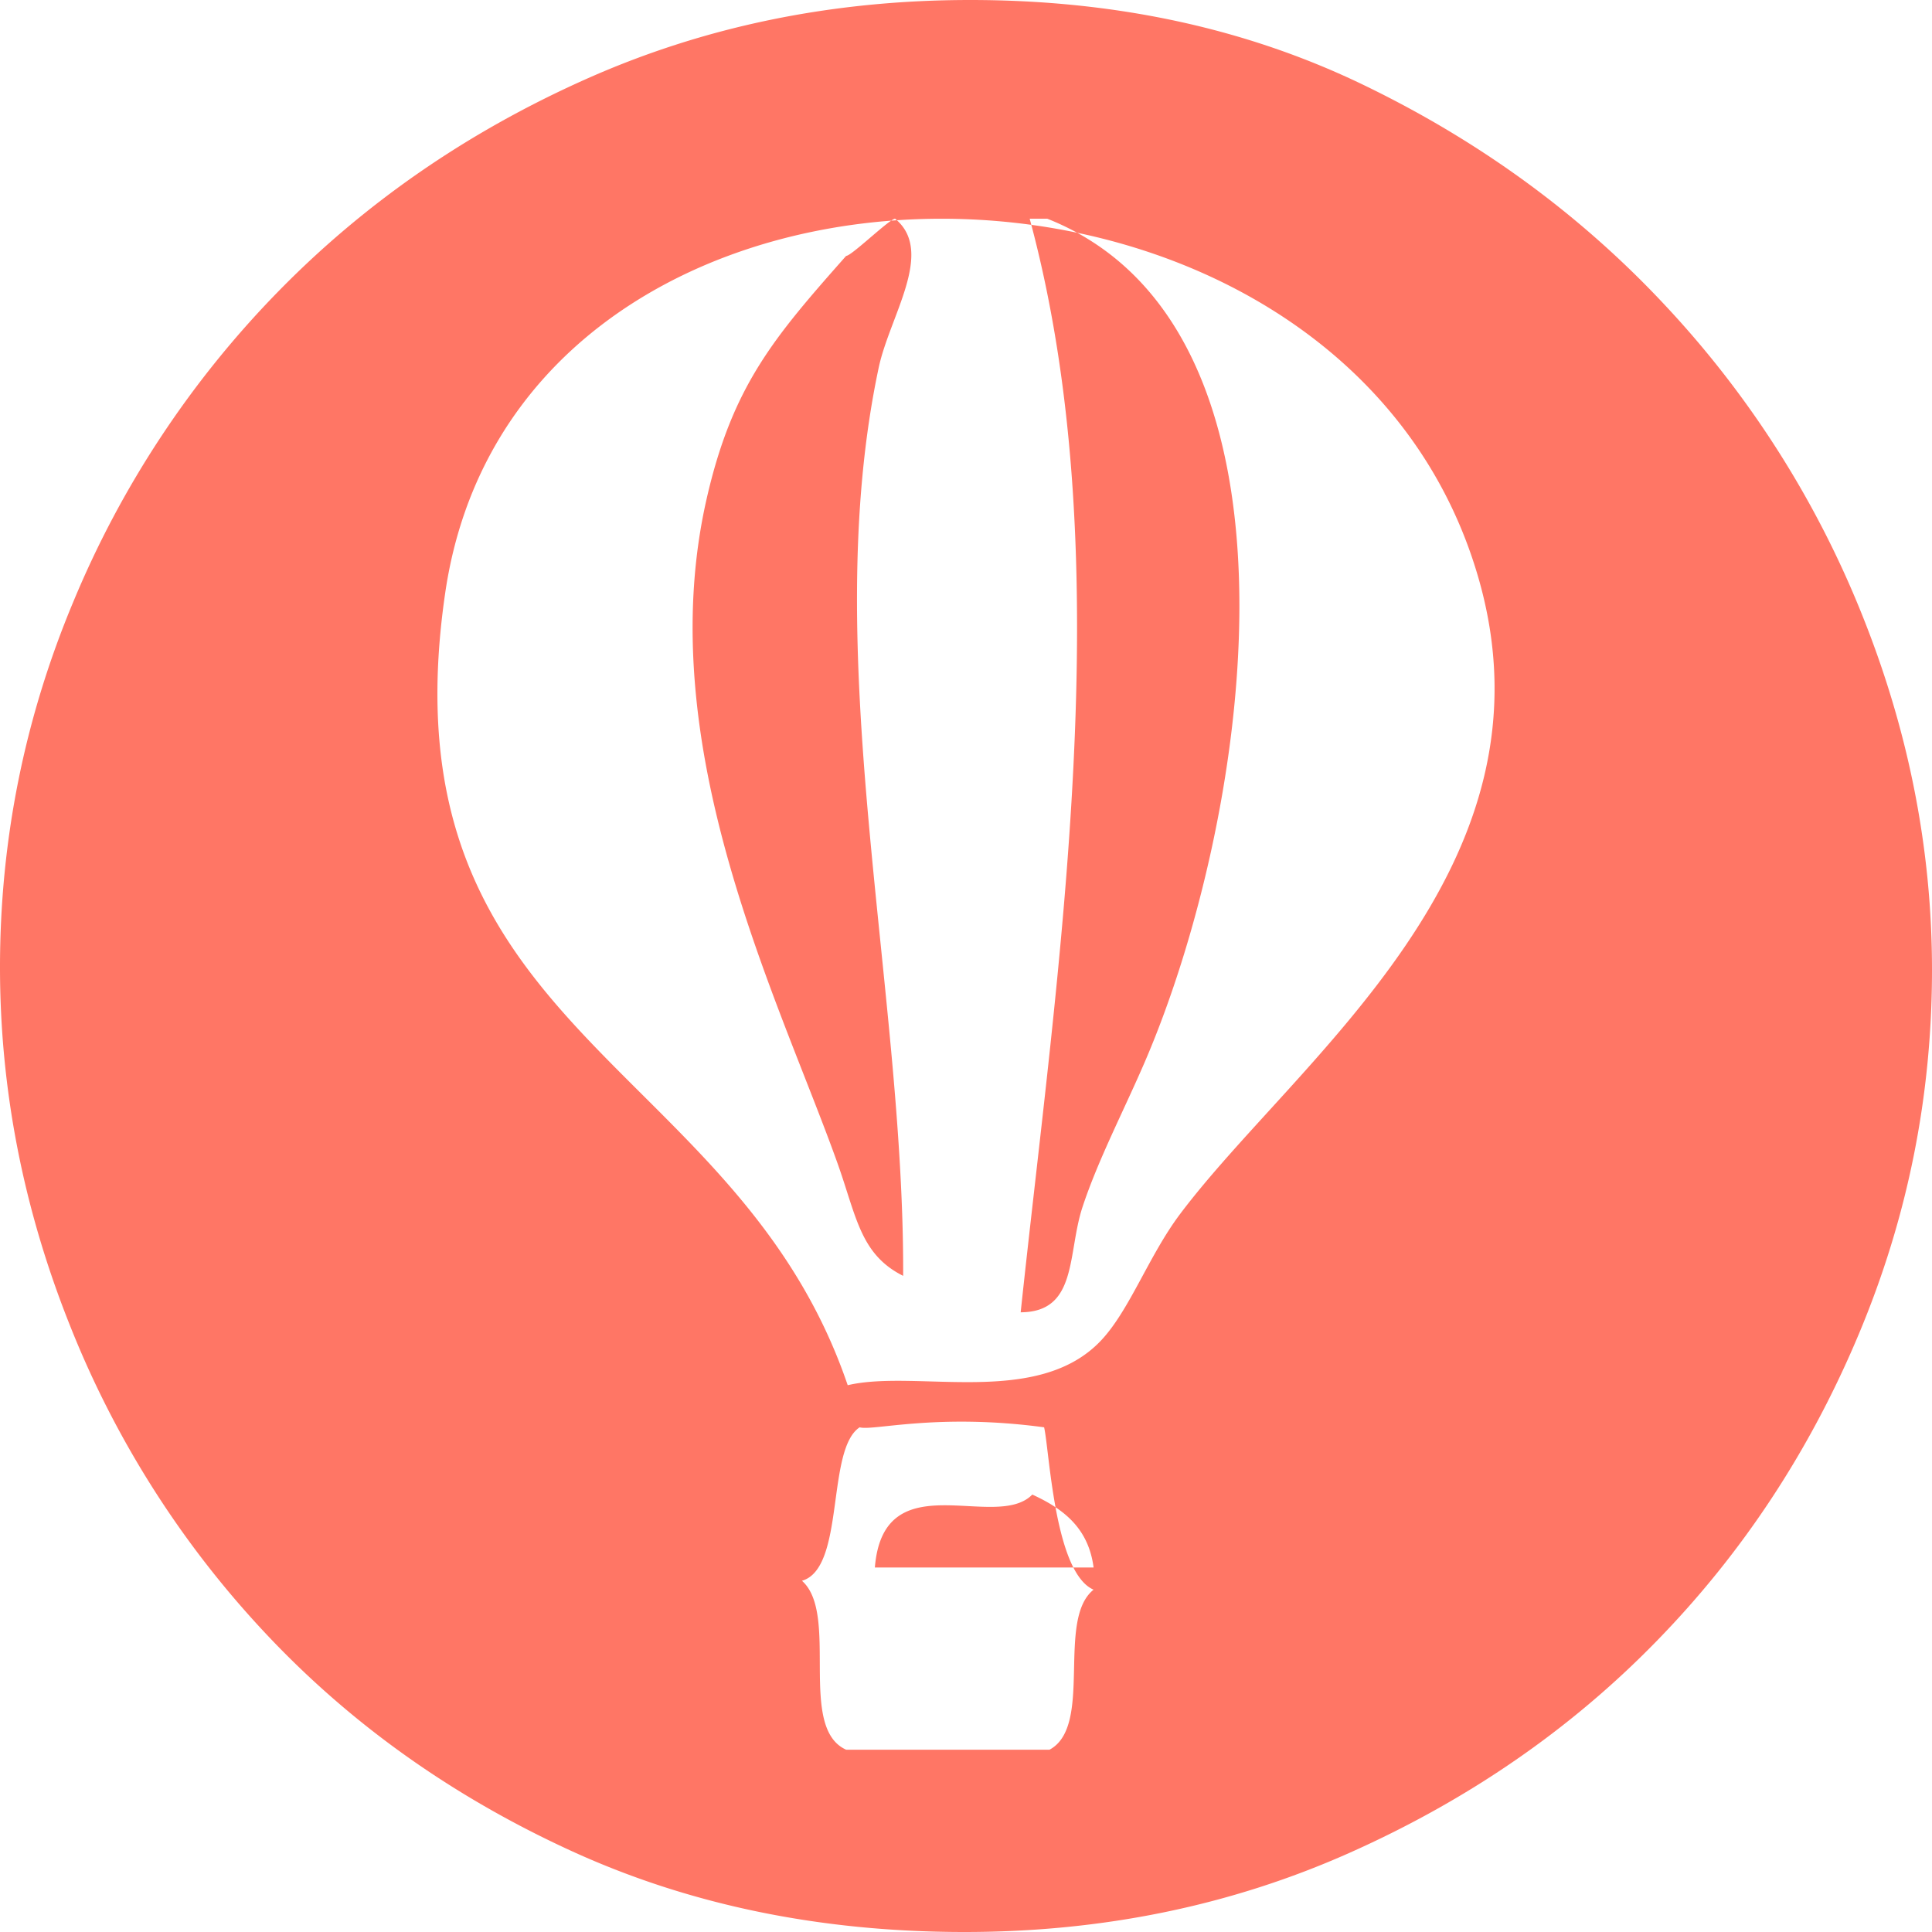 <svg xmlns="http://www.w3.org/2000/svg" width="53" height="53" viewBox="0 0 53 53">
    <path fill="#FF7665" fill-rule="evenodd" d="M24.604 6.042c1.013.916-.2 2.642-.498 4.04-1.67 7.848.704 17.002.67 24.918-1.172-.586-1.278-1.615-1.793-3.067-1.615-4.532-5.15-11.441-3.598-18.25.707-3.102 1.852-4.431 3.827-6.663.129 0 .923-.758 1.235-.967-5.888.454-11.296 3.832-12.232 10.201-1.78 12.119 7.97 12.728 11.04 21.746 1.885-.444 5.216.626 6.958-1.236.782-.836 1.303-2.32 2.16-3.46 3.21-4.268 10.546-9.498 8.157-17.544-1.542-5.197-6.02-8.336-10.98-9.375 6.595 3.621 4.657 16.266 1.842 22.777-.576 1.331-1.269 2.66-1.693 3.941-.424 1.277-.126 2.89-1.699 2.897.995-9.38 2.76-20.502.292-29.832a18.179 18.179 0 0 0-3.688-.126zm4.352 35.306c-.173-.943-.242-1.884-.313-2.193-2.938-.397-4.699.106-5.06 0-.928.61-.388 3.866-1.583 4.21 1.033.912-.13 4.037 1.214 4.635h5.575c1.215-.645.176-3.564 1.211-4.391-.222-.095-.404-.315-.555-.609H24c.237-2.91 3.314-.972 4.319-2 .224.103.44.216.637.348zm22.149-24.425C52.368 20.09 53 23.32 53 26.608c0 3.47-.67 6.805-2.012 10-1.341 3.196-3.19 6.003-5.551 8.42-2.36 2.419-5.165 4.352-8.415 5.8-3.25 1.448-6.77 2.172-10.56 2.172-3.972 0-7.583-.748-10.833-2.244-3.25-1.496-6.035-3.483-8.356-5.961a26.724 26.724 0 0 1-5.377-8.492C.632 33.12 0 29.863 0 26.536c0-3.48.67-6.823 2.011-10.027a26.932 26.932 0 0 1 5.59-8.48c2.386-2.448 5.205-4.398 8.454-5.85C19.305.726 22.825 0 26.616 0c3.972 0 7.563.774 10.774 2.323 3.21 1.548 5.983 3.576 8.318 6.084a27.185 27.185 0 0 1 5.397 8.516zm-22.15 24.425c.112.606.265 1.212.49 1.652H30c-.105-.805-.51-1.296-1.044-1.652zm-.663-35.18c.422.057.842.13 1.258.217A7.268 7.268 0 0 0 28.73 6h-.483l.045.168zm-3.688-.126A1.367 1.367 0 0 0 24.555 6c-.02 0-.058.02-.108.053l.157-.011z"/>
</svg>
